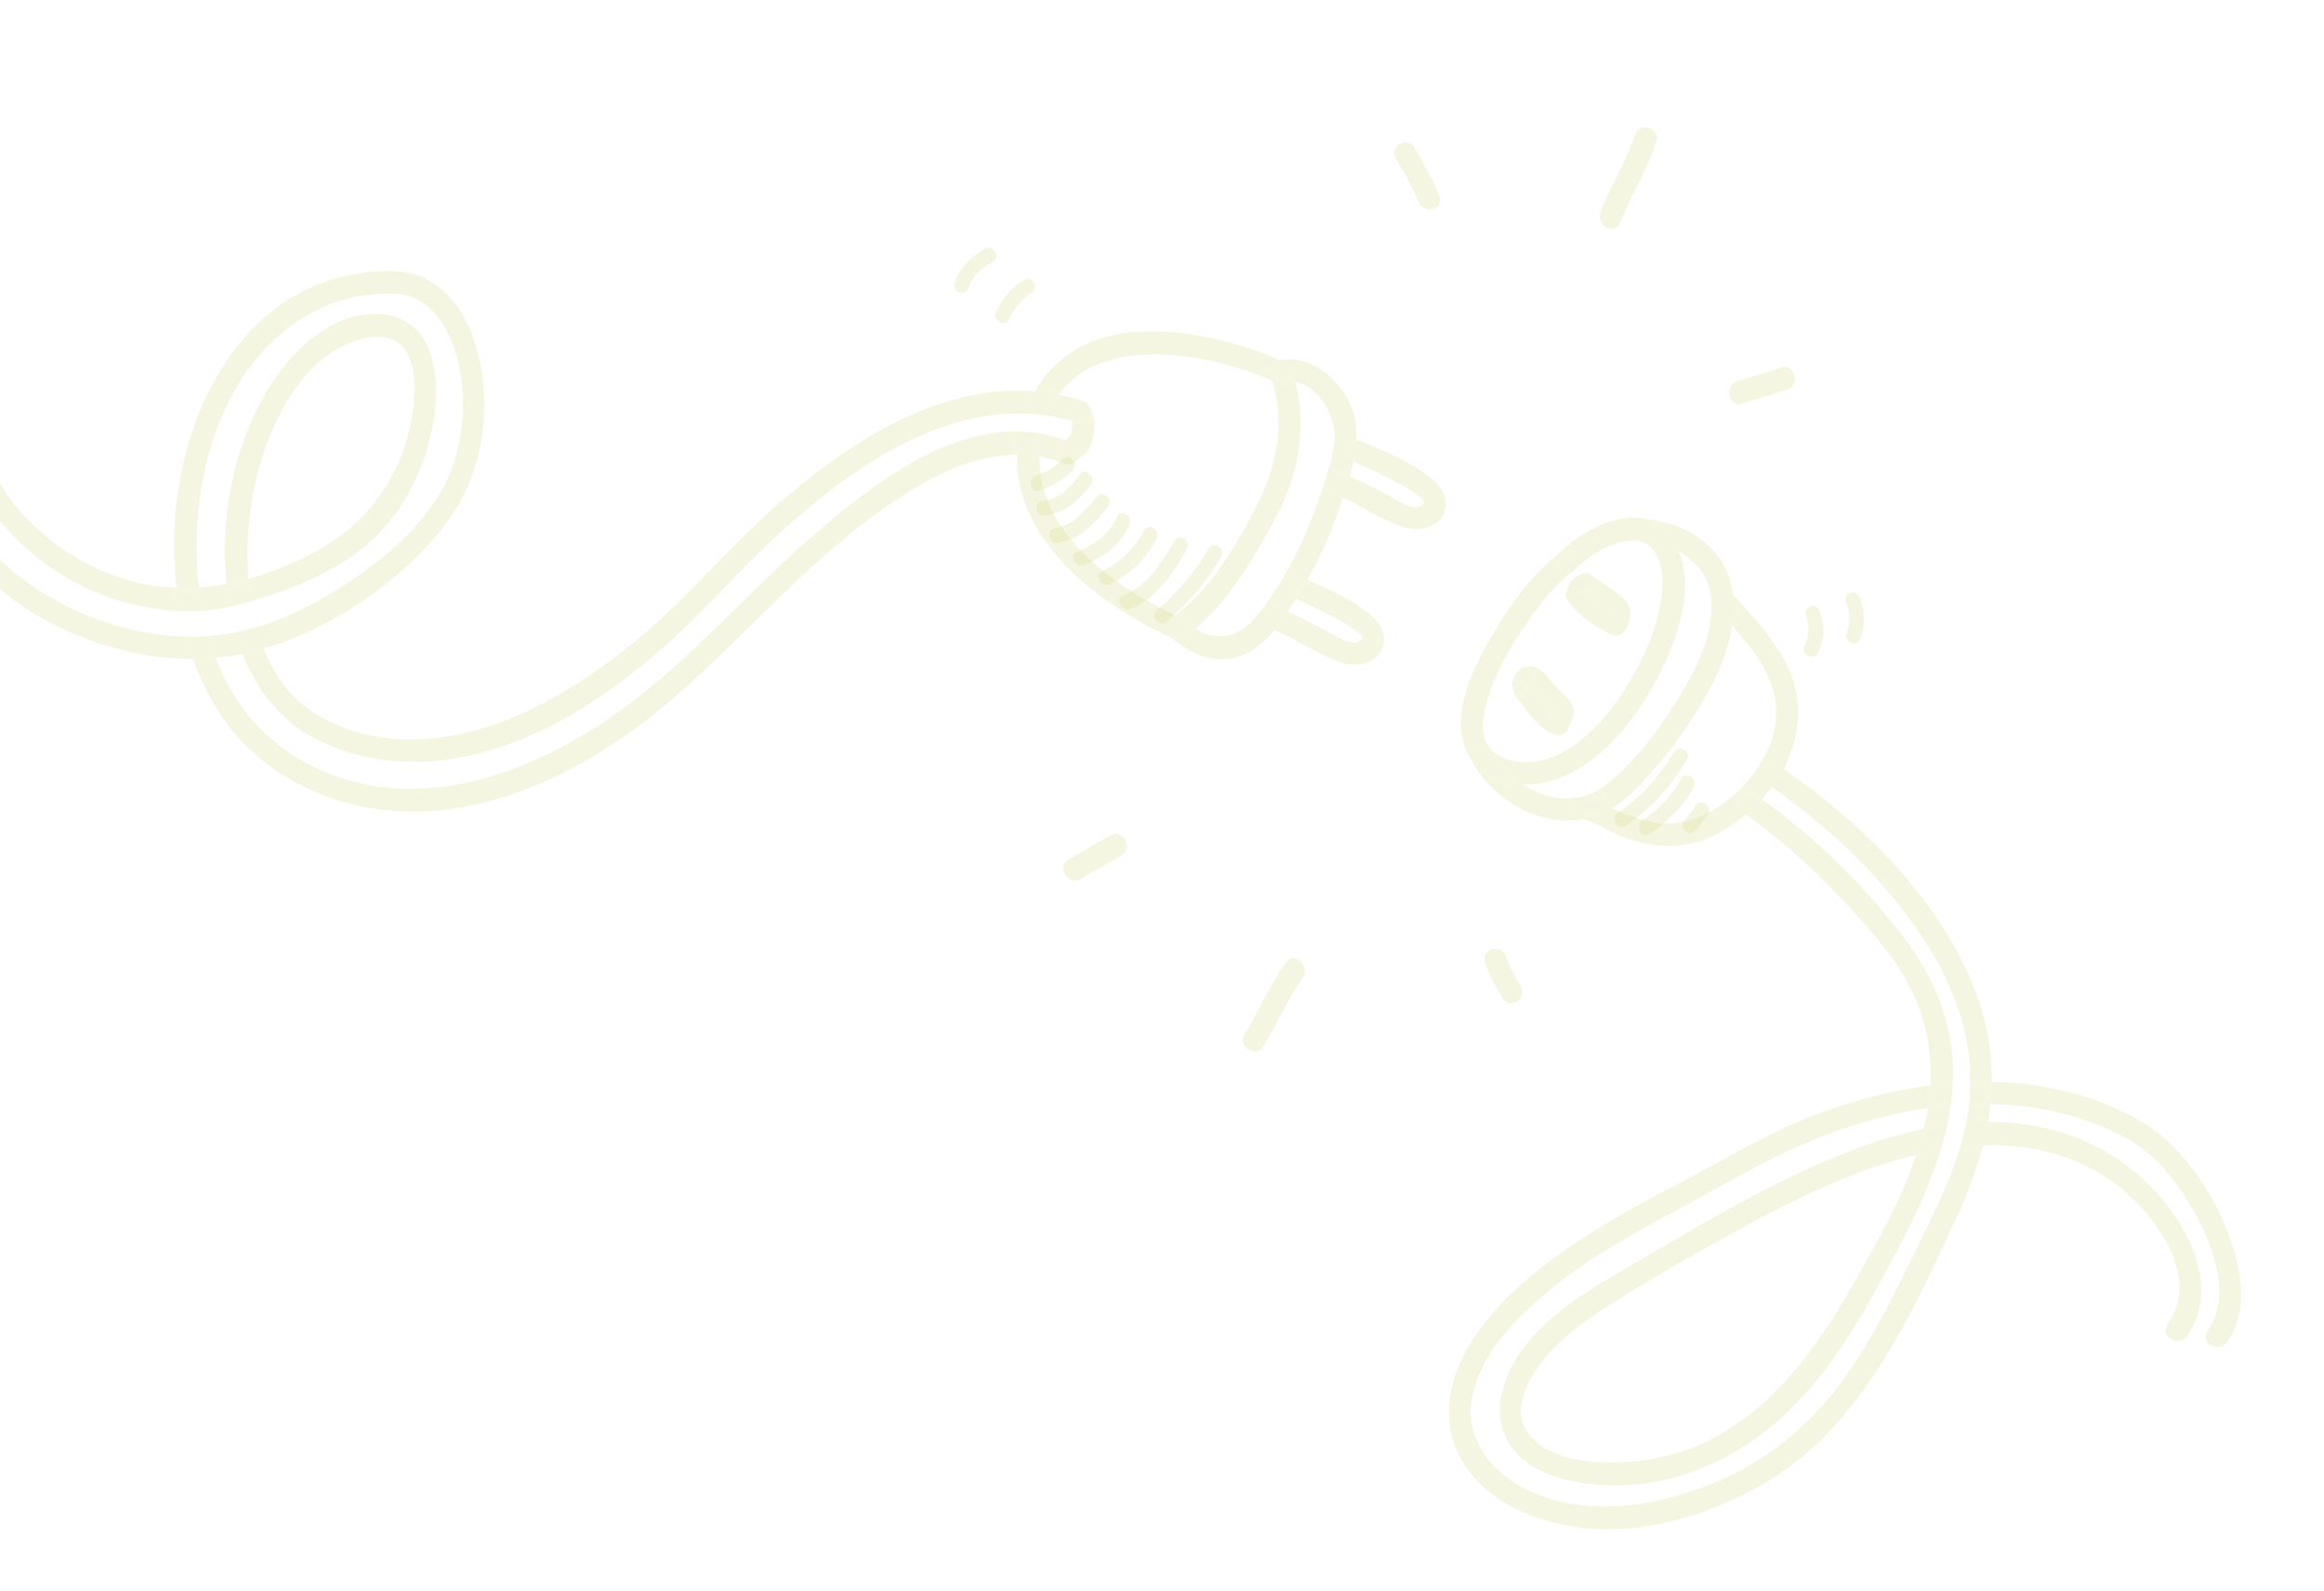 <svg width="1435" height="982" viewBox="0 0 1435 982" fill="none" xmlns="http://www.w3.org/2000/svg">
<path d="M1009.52 83.316C1012.21 74.901 1025.48 78.747 1022.76 87.212C1017.08 104.993 1007.03 120.52 1000.26 137.781C997.034 146.016 985.082 138.726 988.266 130.59C994.604 114.447 1004.19 99.927 1009.52 83.316Z" fill="#D0D175" fill-opacity="0.21"/>
<path d="M1099.93 226.806C1108.12 223.894 1111.78 237.512 1103.64 240.415C1094.51 243.658 1085.02 245.94 1075.87 249.19C1067.68 252.102 1064.02 238.484 1072.16 235.581C1081.3 232.338 1090.78 230.056 1099.93 226.806Z" fill="#D0D175" fill-opacity="0.21"/>
<path d="M1319.79 690.862C1343.16 703.737 1360.74 727.63 1371.82 751.847C1382.64 775.448 1390.95 806.544 1375 828.749C1369.94 835.768 1357.9 828.656 1363 821.558C1377.72 801.08 1367.39 771.263 1356.12 750.515C1349.64 738.555 1341.93 727.077 1332.4 717.371C1323.44 708.227 1313.24 702.231 1301.71 697.11C1278.36 686.748 1253.74 682.035 1228.98 681.561C1229.46 677.002 1229.75 672.401 1229.82 667.789C1260.75 668.405 1291.48 675.268 1319.79 690.862Z" fill="#D0D175" fill-opacity="0.21"/>
<path d="M1339.85 746.225C1356.86 768.992 1367.83 800.462 1350.29 824.868C1345.23 831.887 1333.2 824.775 1338.29 817.677C1362 784.716 1323.74 739.645 1294.83 723.295C1272.59 710.709 1248.47 706.31 1224.36 707.035C1225.59 702.223 1226.65 697.369 1227.46 692.491C1240.92 692.451 1254.39 693.998 1267.77 697.562C1296.5 705.201 1321.59 721.781 1339.85 746.225Z" fill="#D0D175" fill-opacity="0.21"/>
<path d="M1101.4 474.476C1151.74 510.031 1201.46 558.193 1222.03 618.214C1227.76 634.938 1230.1 651.499 1229.82 667.789C1225.44 667.687 1221.06 667.73 1216.68 667.899C1216.88 636.503 1205.43 606.8 1188.06 580.246C1163.32 542.395 1130.55 511.627 1094.11 485.944C1096.82 482.326 1099.27 478.481 1101.4 474.476Z" fill="#D0D175" fill-opacity="0.21"/>
<path d="M1016.65 320.453C1038.84 322.451 1061.23 335.059 1067.9 357.336C1068.83 360.481 1069.51 363.65 1069.89 366.837C1069.85 366.79 1069.8 366.729 1069.75 366.682C1064.84 361.351 1057.9 366.449 1058.39 372.139L1056.75 372.121C1056.67 370.55 1056.55 368.989 1056.34 367.424C1054.77 355.483 1046.93 346.252 1036.74 340.485C1035.56 337.518 1034.05 334.654 1032.16 331.931C1027.87 325.697 1022.54 322.082 1016.65 320.453Z" fill="#D0D175" fill-opacity="0.21"/>
<path d="M1069.75 366.682C1069.8 366.729 1069.85 366.79 1069.89 366.837C1070.74 373.334 1070.54 379.894 1069.54 386.402C1066.46 382.989 1063.35 379.667 1060.38 376.431C1059.13 375.068 1058.51 373.589 1058.39 372.138C1057.9 366.448 1064.84 361.351 1069.75 366.682Z" fill="#D0D175" fill-opacity="0.21"/>
<path d="M1034.41 434.089C1045.42 416.518 1057.74 394.397 1056.75 372.121L1058.39 372.139C1058.51 373.589 1059.13 375.068 1060.38 376.431C1063.35 379.668 1066.46 382.989 1069.54 386.403C1066.72 405.051 1057.54 423.203 1048.4 438.038C1040.41 451.018 1031.38 463.385 1021.31 474.714C1013.79 483.19 1005.37 492.97 995.464 498.89C990.233 496.176 985.251 493.264 979.232 491.82C978.548 491.653 977.906 491.588 977.29 491.599C981.745 490.424 986.097 488.383 990.174 485.358C1007.86 472.226 1022.69 452.774 1034.41 434.089Z" fill="#D0D175" fill-opacity="0.21"/>
<path d="M1178.3 582.435C1196.89 607.61 1207.35 637.666 1205.92 668.506C1201.25 668.861 1196.57 669.348 1191.93 669.959C1193.26 644.366 1187.07 619.145 1171.93 596.672C1159.69 578.497 1144.03 561.935 1128.76 546.36C1113.04 530.323 1096.22 515.715 1077.97 502.865C1081.53 499.867 1084.85 496.642 1087.92 493.309C1121.88 517.741 1153.28 548.592 1178.3 582.435Z" fill="#D0D175" fill-opacity="0.21"/>
<path d="M1032.16 331.931C1034.05 334.654 1035.56 337.518 1036.74 340.485C1028.83 335.999 1019.51 333.595 1010.61 333.632C1005.4 332.923 999.482 334.414 993.747 336.963C993.741 336.984 993.741 336.984 993.734 336.97C986.493 338.229 980.732 327.383 988.219 324.276C996.679 320.789 1006.64 319.539 1016.65 320.453C1022.54 322.082 1027.87 325.697 1032.16 331.931Z" fill="#D0D175" fill-opacity="0.21"/>
<path d="M1229.82 667.789C1229.75 672.401 1229.46 677.002 1228.98 681.561C1224.6 681.472 1220.22 681.516 1215.84 681.685C1216.2 678.739 1216.44 675.77 1216.56 672.778C1216.64 671.153 1216.67 669.522 1216.68 667.899C1221.06 667.73 1225.44 667.686 1229.82 667.789Z" fill="#D0D175" fill-opacity="0.21"/>
<path d="M1228.98 681.561C1228.6 685.211 1228.09 688.858 1227.46 692.49C1222.99 692.51 1218.53 692.689 1214.08 693.049C1214.82 689.301 1215.42 685.503 1215.84 681.685C1220.22 681.516 1224.6 681.472 1228.98 681.561Z" fill="#D0D175" fill-opacity="0.21"/>
<path d="M873.608 91.34C879.187 101.002 884.631 110.671 888.763 121.06C892.117 129.504 878.962 132.671 875.626 124.29C871.986 115.141 866.862 106.595 861.943 98.075C857.385 90.181 869.051 83.446 873.608 91.34Z" fill="#D0D175" fill-opacity="0.21"/>
<path d="M1097.29 471.619C1093.7 469.138 1090.32 470.653 1088.64 473.478L1086.58 472.07C1093.27 461.566 1097.54 449.321 1096.62 436.352C1095.24 416.842 1082.56 400.786 1069.54 386.402C1070.54 379.894 1070.74 373.334 1069.89 366.837C1087.88 386.41 1109.2 408.67 1110.28 436.722C1110.79 450.125 1107.42 463.03 1101.4 474.476C1100.03 473.521 1098.66 472.574 1097.29 471.619Z" fill="#D0D175" fill-opacity="0.21"/>
<path d="M1205.92 668.506C1205.82 670.557 1205.68 672.603 1205.48 674.658C1205.22 677.258 1204.91 679.847 1204.54 682.403C1199.84 682.815 1195.13 683.352 1190.45 684.042C1191.2 679.347 1191.69 674.655 1191.93 669.959C1196.57 669.348 1201.25 668.861 1205.92 668.506Z" fill="#D0D175" fill-opacity="0.21"/>
<path d="M1227.46 692.491C1226.65 697.369 1225.59 702.223 1224.36 707.035C1219.69 707.174 1215.01 707.515 1210.35 708.03C1211.8 703.09 1213.07 698.11 1214.08 693.049C1218.53 692.689 1222.99 692.51 1227.46 692.491Z" fill="#D0D175" fill-opacity="0.21"/>
<path d="M1101.4 474.476C1099.27 478.481 1096.82 482.326 1094.11 485.944C1093 485.167 1091.89 484.39 1090.78 483.62C1086.95 480.968 1086.84 476.495 1088.64 473.478C1090.32 470.653 1093.7 469.138 1097.29 471.619C1098.66 472.574 1100.03 473.521 1101.4 474.476Z" fill="#D0D175" fill-opacity="0.21"/>
<path d="M1190.45 684.042C1195.13 683.352 1199.84 682.815 1204.54 682.403C1203.96 686.423 1203.24 690.393 1202.4 694.312C1197.53 694.981 1192.67 695.824 1187.85 696.833C1188.27 695.082 1188.67 693.325 1189.06 691.562C1189.6 689.054 1190.05 686.557 1190.45 684.042Z" fill="#D0D175" fill-opacity="0.21"/>
<path d="M1010.61 333.632C1005.2 333.669 999.95 334.597 995.291 336.525C994.772 336.734 994.256 336.887 993.747 336.963C999.482 334.414 1005.4 332.923 1010.61 333.632Z" fill="#D0D175" fill-opacity="0.21"/>
<path d="M1210.35 708.03C1215.01 707.515 1219.69 707.174 1224.36 707.035C1220.68 721.644 1215.32 735.974 1208.88 749.942C1180.14 812.355 1149.11 881.698 1087.97 916.581C1054.98 935.411 1013.24 948.187 974.311 942.823C947.044 939.059 916.385 926.727 901.931 900.376C888.442 875.755 895.198 848.482 909.304 826.964C925.859 801.727 949.706 782.533 974.444 766.2C997.799 750.793 1022.55 737.864 1047.26 724.812C1070.97 712.287 1093.72 698.679 1118.87 688.965C1141.93 680.08 1166.69 673.264 1191.93 669.959C1191.69 674.655 1191.2 679.347 1190.45 684.042C1158.88 688.604 1128.05 698.964 1100.38 712.219C1078.51 722.686 1057.56 735.274 1036.12 746.649C1009.96 760.54 983.651 775.112 960.352 793.608C938.946 810.594 916.152 832.21 909.481 860.469C903.134 887.342 920.792 909.485 944.507 920.417C979.839 936.711 1020.69 929.931 1054.68 916.84C1089.56 903.413 1118.7 879.529 1140.22 848.725C1160.27 819.998 1174.91 787.792 1190.43 756.274C1198.01 740.902 1205.36 724.808 1210.35 708.03Z" fill="#D0D175" fill-opacity="0.21"/>
<path d="M1082.6 489.54C1084.38 490.777 1086.16 492.022 1087.92 493.309C1084.85 496.642 1081.53 499.867 1077.97 502.865C1077.35 502.423 1076.73 501.981 1076.1 501.547C1068.69 496.407 1075.17 484.393 1082.6 489.54Z" fill="#D0D175" fill-opacity="0.21"/>
<path d="M1202.4 694.312C1201.27 699.517 1199.94 704.639 1198.42 709.693C1193.31 710.539 1188.23 711.599 1183.21 712.81C1184.98 707.545 1186.53 702.219 1187.85 696.833C1192.67 695.824 1197.53 694.981 1202.4 694.312Z" fill="#D0D175" fill-opacity="0.21"/>
<path d="M1031.92 508.217C1050.08 507.334 1066.77 496.045 1078.5 482.776C1081.43 479.47 1084.17 475.892 1086.58 472.07L1088.64 473.478C1086.84 476.495 1086.95 480.968 1090.78 483.62C1091.89 484.39 1093 485.167 1094.11 485.944C1092.69 487.811 1091.22 489.625 1089.68 491.365C1089.11 492.021 1088.52 492.672 1087.92 493.309C1086.16 492.022 1084.38 490.777 1082.6 489.54C1075.17 484.394 1068.69 496.407 1076.1 501.547C1076.73 501.981 1077.35 502.423 1077.97 502.865C1066.09 512.937 1051.76 520.573 1036.32 521.917C1025.26 522.863 1013.9 520.98 1003.28 517.076C994.397 513.805 986.345 508.092 977.344 505.613C982.543 504.68 987.708 502.969 992.718 500.421C993.636 499.945 994.551 499.435 995.464 498.89C997.675 500.026 999.931 501.12 1002.34 502.053C1011.83 505.752 1021.82 508.713 1031.92 508.217Z" fill="#D0D175" fill-opacity="0.21"/>
<path d="M1198.42 709.693C1192.16 730.415 1182.86 750.034 1172.85 769.187C1153.02 807.109 1131.66 846.513 1099.93 875.236C1069.14 903.099 1027.95 920.385 985.3 916.445C969.104 914.945 950.57 910.802 938.082 898.722C924.626 885.713 923.56 868.599 929.597 852.175C941.29 820.491 973.714 800.647 1000.95 784.652C1027.94 768.813 1054.94 752.716 1082.65 738.172C1114.58 721.403 1150.62 704.532 1187.85 696.833C1186.53 702.219 1184.98 707.545 1183.21 712.81C1178.05 714.048 1172.94 715.458 1167.9 717.005C1136.45 726.652 1106.78 740.934 1078.06 756.682C1050.17 771.965 1022.07 787.625 995.228 804.684C980.683 813.916 966.145 823.997 954.849 837.27C945.517 848.228 932.832 868.255 942.64 883.297C952.233 898.028 973.619 902.23 989.288 902.729C1011.45 903.432 1034.28 899.438 1054.01 889.767C1093.84 870.258 1120.79 833.665 1142.63 795.544C1157.59 769.431 1173.47 742.063 1183.21 712.81C1188.23 711.599 1193.31 710.539 1198.42 709.693Z" fill="#D0D175" fill-opacity="0.21"/>
<path d="M982.24 366.634C987.952 361.83 981.382 353.774 975.223 355.17C977.038 353.433 979.715 352.921 982.513 355.044C988.738 359.779 996.006 363.477 1001.81 368.744C1008.33 374.672 1007.57 382.222 1003.57 389.054C1001.54 392.491 997.83 393.128 994.321 391.451C986.518 387.754 978.737 382.629 972.643 376.294C969.888 373.439 965.979 369.871 967.176 365.478C968.142 361.944 969.533 358.963 972.316 356.63C973.238 355.862 974.224 355.384 975.223 355.17C972.358 357.931 971.638 363.718 976.009 367.038C977.329 368.036 978.674 369.019 980.025 369.982C982.705 371.9 985.434 373.754 988.174 375.566C989.863 376.695 991.625 377.801 993.149 379.153C992.844 380.092 991.826 381.442 991.576 381.876C994.649 381.064 997.744 380.257 1000.83 379.458C994.014 376.222 987.576 372.046 982.201 366.657C982.214 366.649 982.227 366.642 982.24 366.634Z" fill="#D0D175" fill-opacity="0.21"/>
<path d="M993.248 378.606C993.602 379.309 993.618 379.518 993.279 379.26C993.243 379.227 993.198 379.18 993.149 379.154C993.221 378.949 993.267 378.759 993.248 378.606Z" fill="#D0D175" fill-opacity="0.21"/>
<path d="M988.174 375.566C985.434 373.754 982.705 371.9 980.025 369.982L980.425 369.388C980.515 368.138 981.114 367.229 982.201 366.657C987.576 372.046 994.014 376.222 1000.83 379.458C997.744 380.257 994.649 381.064 991.576 381.876C991.826 381.442 992.844 380.092 993.149 379.153C993.198 379.179 993.243 379.226 993.279 379.26C993.618 379.518 993.602 379.309 993.248 378.606C993.267 378.759 993.221 378.949 993.149 379.153C991.625 377.801 989.863 376.695 988.174 375.566Z" fill="#D0D175" fill-opacity="0.21"/>
<path d="M982.201 366.657C981.114 367.229 980.515 368.138 980.425 369.388C979.77 367.116 979.128 364.838 978.487 362.559C979.652 364.009 980.885 365.366 982.201 366.657Z" fill="#D0D175" fill-opacity="0.21"/>
<path d="M963.348 341.067C970.296 335.858 977.298 348.166 970.42 353.316C970.394 353.331 970.368 353.346 970.35 353.374L970.337 353.382C964.263 356.871 956.306 347.909 961.918 342.183C961.962 342.139 961.993 342.103 962.037 342.06C962.473 341.736 962.913 341.391 963.348 341.067Z" fill="#D0D175" fill-opacity="0.21"/>
<path d="M978.487 362.559C979.129 364.837 979.77 367.116 980.425 369.388L980.025 369.982C978.674 369.019 977.329 368.036 976.009 367.038C971.638 363.718 972.358 357.931 975.223 355.17C981.382 353.774 987.952 361.83 982.24 366.634C982.227 366.642 982.214 366.649 982.201 366.657C980.885 365.366 979.652 364.009 978.487 362.559Z" fill="#D0D175" fill-opacity="0.21"/>
<path d="M962.037 342.06C974.128 329.744 998.029 315.164 1016.65 320.453C1006.64 319.539 996.679 320.789 988.219 324.276C980.732 327.383 986.493 338.229 993.734 336.97C984.995 340.873 976.652 347.286 971.85 352.2C971.373 352.693 970.868 353.075 970.35 353.374C970.368 353.346 970.394 353.331 970.42 353.316C977.297 348.166 970.296 335.858 963.348 341.067C962.913 341.391 962.472 341.736 962.037 342.06Z" fill="#D0D175" fill-opacity="0.21"/>
<path d="M878.408 291.264C886.557 296.757 895.482 304.851 891.94 315.661C888.892 324.988 877.841 328.12 869 325.947C855.252 322.58 842.402 313.195 829.276 307.164C830.72 302.81 832.08 298.431 833.381 294.069C841.444 297.616 849.292 301.632 857.152 305.695C861.789 308.099 874.46 317.025 879.007 310.861C882.619 305.981 841.883 287.6 837.865 285.909C837.065 285.572 836.388 285.147 835.806 284.648C836.702 280.483 837.289 276.261 837.455 272.028C838.506 271.784 839.728 271.895 841.103 272.48C853.831 277.852 866.841 283.443 878.408 291.264Z" fill="#D0D175" fill-opacity="0.21"/>
<path d="M992.718 500.421C987.708 502.969 982.544 504.68 977.345 505.613C976.886 505.478 976.436 505.357 975.994 505.25C969.003 503.588 969.799 494.49 974.914 492.154C974.927 492.147 974.94 492.139 974.953 492.132C975.735 491.989 976.514 491.811 977.29 491.599C977.906 491.588 978.548 491.653 979.233 491.821C985.251 493.264 990.233 496.176 995.464 498.89C994.551 499.435 993.636 499.945 992.718 500.421Z" fill="#D0D175" fill-opacity="0.21"/>
<path d="M938.453 433.342C932.993 426.369 931.656 420.79 937.66 413.948C939.046 412.368 940.678 411.752 942.264 411.834C937.183 414.26 936.412 423.252 943.39 424.831C945.495 425.303 951.062 433.448 953.425 435.985C954.381 437.012 955.495 437.894 956.544 438.812C957.016 439.211 957.36 439.538 957.614 439.828C956.928 441.603 955.912 443.405 955.36 445.085C958.642 443.734 961.945 442.39 965.24 441.032C960.271 438.802 956.74 434.543 953.252 430.387C951.731 428.562 950.26 426.671 948.783 424.802C948.475 424.417 948.166 424.033 947.85 423.635C951.729 418.709 947.172 412.013 942.264 411.834C943.478 411.243 944.971 411.015 946.649 411.408C954.262 413.128 958.684 422.823 964.294 427.66C967.662 430.56 971.476 433.784 971.742 438.585C971.961 442.377 969.741 445.565 968.602 448.981C967.107 453.546 963.017 454.963 958.722 453.033C950.204 449.205 944.113 440.6 938.453 433.342Z" fill="#D0D175" fill-opacity="0.21"/>
<path d="M958.216 437.847C957.883 439.636 958.262 440.561 958.327 440.704C958.28 440.623 958.086 440.317 957.614 439.828C957.886 439.162 958.091 438.5 958.216 437.847Z" fill="#D0D175" fill-opacity="0.21"/>
<path d="M946.906 422.419C947.231 422.831 947.534 423.237 947.85 423.635C947.765 423.757 947.672 423.865 947.579 423.973C945.112 426.794 946.303 421.643 946.906 422.419Z" fill="#D0D175" fill-opacity="0.21"/>
<path d="M943.39 424.83C936.413 423.252 937.184 414.26 942.264 411.834C947.172 412.013 951.729 418.709 947.85 423.635C947.534 423.237 947.231 422.831 946.906 422.419C946.303 421.643 945.112 426.794 947.579 423.973C947.672 423.865 947.765 423.756 947.85 423.635C948.166 424.033 948.475 424.417 948.783 424.802C950.26 426.671 951.732 428.562 953.252 430.387C956.741 434.543 960.271 438.802 965.24 441.032C961.945 442.39 958.642 443.734 955.36 445.085C955.912 443.405 956.928 441.603 957.614 439.828C958.087 440.317 958.28 440.622 958.327 440.704C958.262 440.561 957.883 439.636 958.216 437.847C958.091 438.499 957.886 439.162 957.614 439.828C957.361 439.538 957.016 439.211 956.544 438.812C955.495 437.894 954.381 437.012 953.425 435.985C951.062 433.448 945.495 425.303 943.39 424.83Z" fill="#D0D175" fill-opacity="0.21"/>
<path d="M974.953 492.132C975.653 491.818 976.445 491.633 977.29 491.599C976.514 491.811 975.735 491.989 974.953 492.132Z" fill="#D0D175" fill-opacity="0.21"/>
<path d="M837.455 272.028C837.289 276.261 836.702 280.483 835.806 284.648C831.358 280.865 832.745 273.06 837.455 272.028Z" fill="#D0D175" fill-opacity="0.21"/>
<path d="M787.145 223.953C790.555 222.346 795.612 223.383 797.401 228.247C797.549 228.652 797.704 229.071 797.838 229.483C797.704 232.573 795.262 235.707 791.92 236.384C785.688 236.516 782.805 227.692 787.145 223.953Z" fill="#D0D175" fill-opacity="0.21"/>
<path d="M797.838 229.483C798.573 231.563 799.213 233.661 799.782 235.783C797.761 235.516 795.682 235.627 793.556 236.165C792.985 236.314 792.434 236.377 791.92 236.384C795.261 235.707 797.704 232.573 797.838 229.483Z" fill="#D0D175" fill-opacity="0.21"/>
<path d="M789.846 222.556C790.119 222.489 790.392 222.423 790.672 222.37C791.823 222.866 792.953 223.357 794.091 223.861C796.859 225.094 797.935 227.286 797.838 229.483C797.704 229.071 797.548 228.652 797.401 228.247C795.612 223.383 790.555 222.346 787.144 223.953C787.833 223.319 788.73 222.838 789.846 222.556Z" fill="#D0D175" fill-opacity="0.21"/>
<path d="M789.846 222.556C788.73 222.838 787.833 223.319 787.144 223.953C784.569 225.149 782.93 227.819 784.264 231.477C784.68 232.616 785.075 233.749 785.431 234.904C744.849 217.45 680.352 206.437 653.705 243.651C648.781 242.665 643.881 241.992 639.003 241.596C650.921 220.779 671.293 207.929 696.757 205.276C727.674 202.07 761.486 209.895 790.672 222.37C790.391 222.423 790.119 222.489 789.846 222.556Z" fill="#D0D175" fill-opacity="0.21"/>
<path d="M920.655 462.563C926.354 468.782 935.896 470.731 943.793 470.4C970.859 469.235 992.791 442.982 1005.75 421.489C1013.36 408.894 1019.83 395.307 1023.43 380.777C1026.14 369.835 1028.35 356.962 1024.24 345.778C1021.37 337.963 1016.43 334.429 1010.61 333.632C1019.51 333.595 1028.83 335.999 1036.74 340.485C1047.1 366.04 1033.86 399.562 1022.32 420.705C1008.83 445.373 989.128 470.374 962.447 480.589C955.875 483.095 948.029 484.413 940.189 484.094C932.517 479.069 925.852 472.193 921.141 464.333C920.845 463.851 920.526 463.418 920.184 463.035L920.655 462.563Z" fill="#D0D175" fill-opacity="0.21"/>
<path d="M921.141 464.333C925.852 472.193 932.518 479.069 940.189 484.094C928 483.637 915.845 479.258 908.719 469.4C906.564 462.823 915.443 457.787 920.184 463.035C920.526 463.418 920.845 463.851 921.141 464.333Z" fill="#D0D175" fill-opacity="0.21"/>
<path d="M918.058 458.963C918.794 460.299 919.663 461.503 920.655 462.563L920.184 463.035C915.443 457.787 906.564 462.823 908.719 469.4C906.925 466.951 905.45 464.156 904.373 461.003C896.697 438.578 909.61 412.45 920.198 394.179C931.196 375.182 944.663 355.521 962.037 342.06C961.993 342.103 961.962 342.139 961.918 342.183C956.307 347.909 964.263 356.871 970.337 353.382C959.411 361.577 950.254 373.796 942.476 385.11C932.931 399.022 923.759 414.207 918.902 430.73C916.475 439.009 913.472 450.542 918.058 458.963Z" fill="#D0D175" fill-opacity="0.21"/>
<path d="M833.381 294.069C832.08 298.431 830.719 302.81 829.276 307.164C828.304 306.708 827.315 306.282 826.333 305.869C822.372 304.217 821.078 300.21 821.719 296.919C822.415 293.396 825.33 290.66 829.592 292.446C830.868 292.979 832.131 293.52 833.381 294.069Z" fill="#D0D175" fill-opacity="0.21"/>
<path d="M787.144 223.953C782.805 227.692 785.687 236.516 791.919 236.384C790.593 236.66 789.105 236.539 787.587 235.855C786.871 235.543 786.147 235.217 785.431 234.904C785.075 233.749 784.68 232.616 784.264 231.477C782.93 227.819 784.569 225.149 787.144 223.953Z" fill="#D0D175" fill-opacity="0.21"/>
<path d="M818.41 295.708C821.307 286.686 824.471 276.929 824.014 267.158C823.427 254.886 812.992 237.501 799.782 235.783C799.213 233.661 798.572 231.563 797.838 229.483C797.935 227.286 796.86 225.094 794.091 223.861C792.953 223.357 791.823 222.866 790.672 222.37C810.522 217.986 832.339 237.872 836.382 257.477C837.391 262.338 837.688 267.194 837.455 272.028C832.745 273.06 831.358 280.865 835.806 284.648C835.213 287.513 834.469 290.356 833.642 293.174C833.55 293.463 833.466 293.766 833.381 294.069C832.131 293.52 830.868 292.979 829.592 292.446C825.33 290.66 822.415 293.395 821.719 296.919L818.41 295.708Z" fill="#D0D175" fill-opacity="0.21"/>
<path d="M909.475 471.069C909.14 470.518 908.885 469.957 908.719 469.4C915.845 479.258 928 483.637 940.189 484.094C950.735 491.016 963.153 494.444 974.914 492.154C969.799 494.49 969.003 503.588 975.994 505.25C976.436 505.357 976.886 505.478 977.344 505.613C951.25 510.317 924.112 495.553 909.475 471.069Z" fill="#D0D175" fill-opacity="0.21"/>
<path d="M803.009 356.172C804.425 356.769 805.842 357.367 807.266 357.978C805.322 361.405 803.291 364.773 801.183 368.096C800.827 368.646 800.483 369.189 800.135 369.753C799.994 369.689 799.861 369.639 799.77 369.601C794.982 367.593 794.087 362.122 795.831 358.647C797.06 356.195 799.6 354.728 803.009 356.172Z" fill="#D0D175" fill-opacity="0.21"/>
<path d="M803.009 356.172C799.6 354.728 797.06 356.195 795.831 358.647L792.409 356.431C798.489 346.188 803.764 335.358 808.166 324.632C812.02 315.203 815.285 305.442 818.41 295.708L821.719 296.919C821.079 300.21 822.373 304.217 826.333 305.869C827.315 306.282 828.304 306.708 829.276 307.164C826.804 314.706 824.116 322.174 821.133 329.431C817.094 339.257 812.476 348.801 807.266 357.978C805.842 357.367 804.426 356.769 803.009 356.172Z" fill="#D0D175" fill-opacity="0.21"/>
<path d="M916.958 594.009C914.19 585.354 927.327 582.125 930.095 590.78C932.135 597.187 935.709 603.017 939.064 608.829C943.621 616.722 931.955 623.458 927.398 615.564C923.398 608.637 919.401 601.653 916.958 594.009Z" fill="#D0D175" fill-opacity="0.21"/>
<path d="M791.498 376.137C792.683 376.633 793.875 377.142 795.055 377.658C792.502 381.528 789.842 385.332 786.915 388.854C780.458 384.616 783.718 372.899 791.498 376.137Z" fill="#D0D175" fill-opacity="0.21"/>
<path d="M786.915 388.854C789.842 385.332 792.502 381.528 795.055 377.658C803.201 381.23 811.128 385.291 819.058 389.387C823.695 391.791 836.366 400.716 840.913 394.552C844.439 389.794 805.757 372.187 800.135 369.753C800.483 369.189 800.827 368.646 801.183 368.096C803.291 364.773 805.322 361.405 807.266 357.978C818.617 362.821 830.029 368.009 840.314 374.955C848.463 380.449 857.387 388.543 853.846 399.352C850.797 408.68 839.747 411.811 830.906 409.639C816.135 406.027 802.391 395.453 788.239 389.56C787.762 389.363 787.309 389.117 786.915 388.854Z" fill="#D0D175" fill-opacity="0.21"/>
<path d="M668.55 247.511C677.03 250.255 673.804 263.676 665.304 260.926C664.156 260.555 663.024 260.21 661.879 259.873C661.719 259.058 661.461 258.282 661.094 257.586C658.116 251.92 663.003 246.884 667.639 247.22C667.938 247.32 668.251 247.411 668.55 247.511Z" fill="#D0D175" fill-opacity="0.21"/>
<path d="M667.639 247.22C663.003 246.884 658.116 251.92 661.094 257.586C661.461 258.282 661.719 259.058 661.878 259.873C656.843 258.425 651.822 257.332 646.8 256.566C648.652 251.722 650.983 247.437 653.705 243.651C658.325 244.559 662.967 245.744 667.639 247.22Z" fill="#D0D175" fill-opacity="0.21"/>
<path d="M731.405 383.231C734.73 387.463 730.554 394.538 724.76 393.963C723.223 393.036 722.002 391.4 721.401 389.551C721.241 385.053 726.558 380.912 731.405 383.231Z" fill="#D0D175" fill-opacity="0.21"/>
<path d="M728.865 381.286C727.873 380.825 726.86 380.357 725.86 379.882C748.347 363.033 764.099 335.357 776.732 310.389C788.328 287.489 793.578 260.541 785.431 234.904C786.147 235.217 786.871 235.543 787.587 235.855C789.105 236.539 790.593 236.66 791.919 236.384C792.434 236.377 792.985 236.314 793.556 236.165C795.682 235.627 797.761 235.516 799.782 235.783C807.244 263.376 801.532 293.385 788.722 317.566C775.319 342.906 760.085 369.594 738.099 388.059C736.436 387.005 734.793 385.776 733.157 384.379C732.583 383.894 731.997 383.507 731.405 383.231C730.809 382.468 729.977 381.805 728.865 381.286Z" fill="#D0D175" fill-opacity="0.21"/>
<path d="M725.86 379.882C726.86 380.357 727.873 380.825 728.865 381.286C729.977 381.805 730.809 382.468 731.405 383.231C726.558 380.912 721.241 385.053 721.401 389.551C720.479 386.727 720.981 383.406 723.893 381.326C724.554 380.854 725.215 380.381 725.86 379.882Z" fill="#D0D175" fill-opacity="0.21"/>
<path d="M725.86 379.882C725.215 380.381 724.554 380.853 723.894 381.326C720.981 383.406 720.479 386.727 721.401 389.551C721.436 390.929 721.996 392.347 723.244 393.641C722.945 393.542 722.65 393.421 722.348 393.287C677.722 372.688 626.317 333.283 627.965 280.669C632.599 280.643 637.258 281.02 641.919 281.849C641.046 328.681 686.578 361.206 725.86 379.882Z" fill="#D0D175" fill-opacity="0.21"/>
<path d="M738.099 388.059C735.791 389.99 733.416 391.833 730.965 393.574C728.745 395.147 726.532 395.027 724.76 393.963C730.554 394.538 734.73 387.463 731.405 383.231C731.997 383.507 732.583 383.894 733.157 384.379C734.793 385.776 736.436 387.005 738.099 388.059Z" fill="#D0D175" fill-opacity="0.21"/>
<path d="M659.695 272.585C666.665 275.347 665.48 285.359 659.938 286.417C658.18 286.306 656.42 285.563 655.204 284.323C652.308 281.404 652.644 277.345 654.928 274.447C655.797 273.347 656.758 272.556 657.682 271.823C658.359 272.067 659.023 272.319 659.695 272.585Z" fill="#D0D175" fill-opacity="0.21"/>
<path d="M639.004 241.596C643.881 241.992 648.781 242.665 653.705 243.651C650.983 247.437 648.652 251.722 646.8 256.566C642.108 255.863 637.446 255.452 632.777 255.298C634.463 250.405 636.553 245.824 639.004 241.596Z" fill="#D0D175" fill-opacity="0.21"/>
<path d="M670.983 279.115C669.146 281.173 666.527 282.322 664.86 284.464C663.671 285.967 661.812 286.55 659.938 286.417C665.48 285.358 666.665 275.347 659.695 272.584C659.023 272.319 658.359 272.067 657.682 271.823C659.495 270.413 661.148 269.205 661.722 266.278C662.132 264.264 662.301 261.952 661.878 259.873C663.024 260.21 664.156 260.555 665.304 260.926C673.804 263.676 677.03 250.255 668.55 247.511C668.251 247.411 667.938 247.32 667.639 247.22C669.589 247.365 671.499 248.458 672.76 250.851C675.842 256.729 676.54 263.893 674.985 270.181C674.213 273.275 673.09 276.718 670.983 279.115Z" fill="#D0D175" fill-opacity="0.21"/>
<path d="M724.76 393.963C724.261 393.907 723.751 393.802 723.244 393.641C721.996 392.347 721.436 390.929 721.401 389.551C722.002 391.4 723.223 393.036 724.76 393.963Z" fill="#D0D175" fill-opacity="0.21"/>
<path d="M723.792 394.141C723.596 393.982 723.406 393.802 723.244 393.641C723.751 393.802 724.261 393.906 724.761 393.963C726.533 395.027 728.745 395.147 730.965 393.574C733.416 391.833 735.791 389.99 738.099 388.059C751.105 396.337 764.522 393.653 774.949 381.3C781.348 373.704 787.179 365.275 792.409 356.431L795.831 358.647C794.087 362.122 794.982 367.593 799.77 369.601C799.862 369.639 799.994 369.689 800.135 369.753C798.473 372.382 796.793 375.04 795.055 377.658C793.875 377.142 792.683 376.633 791.498 376.137C783.718 372.899 780.458 384.616 786.915 388.854C784.178 392.195 781.205 395.309 777.903 398.031C760.854 412.085 740.516 408.53 723.792 394.141Z" fill="#D0D175" fill-opacity="0.21"/>
<path d="M654.928 274.447C652.644 277.345 652.308 281.404 655.203 284.323C656.42 285.562 658.18 286.306 659.938 286.417C658.917 286.625 657.75 286.519 656.448 286C651.618 284.07 646.76 282.72 641.919 281.849C641.979 277.822 642.39 273.684 643.192 269.446C643.299 268.913 643.393 268.387 643.507 267.867C648.242 268.763 652.967 270.063 657.682 271.823C656.757 272.556 655.797 273.347 654.928 274.447Z" fill="#D0D175" fill-opacity="0.21"/>
<path d="M643.507 267.867C643.393 268.387 643.299 268.913 643.192 269.446C642.39 273.684 641.979 277.822 641.919 281.849C637.258 281.02 632.599 280.643 627.965 280.669C628.103 275.999 628.666 271.227 629.697 266.368C634.283 266.497 638.903 266.986 643.507 267.867Z" fill="#D0D175" fill-opacity="0.21"/>
<path d="M639.004 241.596C636.553 245.823 634.463 250.405 632.777 255.298C600.638 254.292 569.39 266.055 541.961 282.726C505.817 304.718 474.646 333.947 445.522 364.626C402.08 410.376 348.255 455.388 284.575 467.493C254.22 473.26 222.295 470.678 193.869 455.569C172.824 444.383 158.231 425.662 149.725 403.625C154.121 402.739 158.475 401.658 162.815 400.405C165.801 407.881 169.598 414.998 174.368 421.553C191.523 445.129 222.314 455.624 249.49 456.447C281.728 457.414 312.721 446.706 340.295 431.422C369.185 415.395 395.383 394.826 418.989 371.652C441.614 349.444 462.722 325.897 486.985 305.447C529.044 270.022 582.206 236.916 639.004 241.596Z" fill="#D0D175" fill-opacity="0.21"/>
<path d="M629.697 266.368C628.666 271.227 628.103 275.999 627.965 280.669C604.898 280.74 582.416 290.562 562.867 302.502C509.577 335.029 468.839 383.519 422.711 424.977C379.518 463.796 323.828 497.255 264.257 500.763C231.983 502.666 199.085 494.658 171.203 476.15C148.157 460.839 131.8 439.034 121.58 413.16C120.742 411.05 119.947 408.895 119.195 406.753C123.87 406.739 128.521 406.504 133.135 406.054C134.195 408.817 135.34 411.549 136.571 414.25C148.847 441.169 167.978 460.955 194.326 473.633C255.35 502.966 321.844 479.42 373.198 445.397C422.493 412.745 460.424 366.039 505.241 327.788C538.308 299.569 583.061 264.948 629.697 266.368Z" fill="#D0D175" fill-opacity="0.21"/>
<path d="M794.354 593.769C799.549 586.723 809.388 596.849 804.285 603.787C794.747 616.752 788.757 632.15 780.301 645.852C775.7 653.299 763.684 646.136 768.303 638.661C777.415 623.91 784.082 607.739 794.354 593.769Z" fill="#D0D175" fill-opacity="0.21"/>
<path d="M685.631 515.615C693.149 511.275 700.221 523.524 692.703 527.864C684.057 532.856 675.425 537.84 666.779 542.831C659.261 547.172 652.189 534.923 659.707 530.583C668.353 525.591 676.986 520.607 685.631 515.615Z" fill="#D0D175" fill-opacity="0.21"/>
<path d="M265.536 173.517C291.4 188.979 299.344 223.662 298.961 251.556C298.526 284.271 287.134 311.626 265.735 334.941C242.268 360.539 212.261 381.366 180.171 394.395C174.432 396.728 168.64 398.729 162.815 400.405C161.083 396.088 159.618 391.635 158.379 387.124C175.827 382.022 192.36 373.929 207.922 364.182C235.46 346.922 265.109 323.199 278.019 291.738C288.615 265.877 289.392 228.428 274.957 202.737C268.164 190.672 257.485 181.485 243.53 181.232C228.964 180.967 213.954 183.318 200.678 189.06C147.813 211.906 123.167 273.061 121.532 329.769C121.211 340.588 121.585 351.623 122.822 362.596C118.251 362.912 113.649 362.992 109.019 362.816C104.019 321.317 110.919 278.01 128.52 242.37C140.789 217.521 159.06 195.105 183.263 181.857C195.613 175.108 209.195 170.315 223.292 168.509C237.295 166.721 252.534 165.726 265.536 173.517Z" fill="#D0D175" fill-opacity="0.21"/>
<path d="M236.114 193.951C266.854 197.054 271.661 230.136 268.348 255.439C264.048 288.553 248.011 319.896 222.169 339.825C207.184 351.379 189.899 359.308 172.126 365.614C166.456 367.617 160.765 369.524 155.042 371.195C154.314 366.552 153.802 361.894 153.454 357.25C166.228 353.722 178.694 348.702 190.675 342.692C222.612 326.703 245.345 299.714 253.062 263.448C255.817 250.498 257.78 235.428 253.303 222.316C248.529 208.36 236.032 205.903 223.403 209.202C199.187 215.544 182.211 236.251 171.507 258.273C158.902 284.186 152.627 313.94 152.888 343.368C152.919 347.941 153.111 352.585 153.454 357.25C148.958 358.503 144.419 359.562 139.857 360.4C135.165 314.586 146.512 265.39 171.963 230.445C186.205 210.899 210.117 191.341 236.114 193.951Z" fill="#D0D175" fill-opacity="0.21"/>
<path d="M153.454 357.25C153.802 361.894 154.314 366.552 155.041 371.195C150.67 372.485 146.273 373.608 141.832 374.539C140.996 369.887 140.335 365.15 139.857 360.4C144.419 359.562 148.958 358.503 153.454 357.25Z" fill="#D0D175" fill-opacity="0.21"/>
<path d="M158.379 387.124C159.618 391.635 161.083 396.088 162.815 400.405C158.475 401.658 154.121 402.739 149.725 403.625C148.702 400.986 147.77 398.294 146.924 395.571C146.386 393.831 145.874 392.076 145.395 390.319C149.779 389.44 154.107 388.375 158.379 387.124Z" fill="#D0D175" fill-opacity="0.21"/>
<path d="M122.822 362.596C128.546 362.213 134.221 361.476 139.856 360.4C140.335 365.15 140.995 369.887 141.832 374.539C136.299 375.701 130.707 376.553 124.993 376.984C124.086 372.209 123.373 367.413 122.822 362.596Z" fill="#D0D175" fill-opacity="0.21"/>
<path d="M145.395 390.319C145.874 392.076 146.386 393.831 146.924 395.571C147.77 398.294 148.702 400.986 149.725 403.625C144.22 404.717 138.692 405.531 133.135 406.054C131.437 401.645 129.956 397.165 128.66 392.614C134.327 392.192 139.903 391.404 145.395 390.319Z" fill="#D0D175" fill-opacity="0.21"/>
<path d="M122.822 362.596C123.373 367.413 124.086 372.209 124.993 376.984C122.689 377.153 120.345 377.254 117.995 377.286C115.747 377.314 113.515 377.278 111.25 377.188C110.338 372.434 109.591 367.639 109.019 362.816C113.649 362.992 118.251 362.912 122.822 362.596Z" fill="#D0D175" fill-opacity="0.21"/>
<path d="M128.66 392.614C129.956 397.165 131.437 401.645 133.135 406.054C128.521 406.504 123.87 406.739 119.195 406.753C117.581 402.223 116.144 397.608 114.873 392.953C115.736 392.981 116.604 392.987 117.473 392.994C121.244 393.031 124.968 392.895 128.66 392.614Z" fill="#D0D175" fill-opacity="0.21"/>
<path d="M109.019 362.816C109.591 367.639 110.338 372.434 111.25 377.188C78.151 375.956 45.089 363.234 19.054 341.01C3.401 327.637 -10.16 311.005 -18.655 292.01C-28.452 270.102 -33.505 246.98 -38.282 223.68C-40.094 214.854 -26.978 211.528 -25.145 220.45C-18.118 254.773 -10.6 290.336 13.891 317.189C32.184 337.259 55.688 352.015 81.417 358.773C90.665 361.2 99.885 362.501 109.019 362.816Z" fill="#D0D175" fill-opacity="0.21"/>
<path d="M114.873 392.953C116.144 397.608 117.581 402.223 119.195 406.753C108.505 406.828 97.675 405.822 86.698 403.721C50.6 396.816 14.037 379.946 -12.157 352.207C-44.324 318.136 -53.901 273.11 -62.95 228.849C-64.749 220.016 -51.646 216.697 -49.813 225.619C-48.843 230.412 -47.873 235.206 -46.862 240.011C-37.556 284.269 -24.648 328.298 13.108 356.783C42.529 378.975 78.982 392.062 114.873 392.953Z" fill="#D0D175" fill-opacity="0.21"/>
<path d="M644.254 318.282C657.408 317.148 665.932 309.522 673.525 299.205C676.933 294.57 670.371 287.815 666.902 292.522C661.053 300.472 654.524 308.052 644.09 308.959C638.348 309.461 638.457 318.78 644.254 318.282Z" fill="#D0D175" fill-opacity="0.21"/>
<path d="M653.563 335.245C666.772 332.918 675.921 322.991 684.134 313.059C687.82 308.608 681.241 301.882 677.51 306.376C670.337 315.055 662.686 324.135 651.075 326.175C645.333 327.186 647.868 336.247 653.563 335.245Z" fill="#D0D175" fill-opacity="0.21"/>
<path d="M669.686 348.801C681.518 343.821 692.337 336.068 697.598 323.777C699.89 318.407 691.928 313.567 689.6 318.994C684.905 329.961 675.473 336.224 664.958 340.643C659.632 342.883 664.42 351.025 669.686 348.801Z" fill="#D0D175" fill-opacity="0.21"/>
<path d="M685.203 360.711C697.965 354.468 707.641 345.034 714.295 332.282C717.014 327.083 709.022 322.28 706.298 327.5C700.319 338.937 691.933 346.953 680.488 352.545C675.276 355.101 680.029 363.244 685.203 360.711Z" fill="#D0D175" fill-opacity="0.21"/>
<path d="M698.266 375.852C714.049 369.244 724.898 353.399 733.012 338.716C735.837 333.582 727.853 328.793 725.014 333.934C717.606 347.356 707.97 361.648 693.538 367.694C688.212 369.934 692.992 378.062 698.266 375.852Z" fill="#D0D175" fill-opacity="0.21"/>
<path d="M720.575 383.659C733.489 372.411 745.786 358.597 754.15 343.388C756.975 338.254 748.983 333.451 746.152 338.606C738.162 353.145 726.296 366.238 713.959 376.99C709.583 380.787 716.212 387.448 720.575 383.659Z" fill="#D0D175" fill-opacity="0.21"/>
<path d="M641.854 302.991C649.856 299.877 656.355 296.705 662.33 290.262C666.27 286.009 659.685 279.304 655.707 283.579C650.88 288.779 645.842 291.398 639.366 293.921C634.034 296.001 636.463 305.087 641.854 302.991Z" fill="#D0D175" fill-opacity="0.21"/>
<path d="M1003.73 509.796C1019.37 499.461 1031.96 485.315 1041.58 469.053C1044.56 464.011 1036.56 459.229 1033.58 464.271C1024.8 479.12 1013.29 492.193 999.003 501.637C994.199 504.81 998.895 513.005 1003.73 509.796Z" fill="#D0D175" fill-opacity="0.21"/>
<path d="M1018.7 514.764C1029.82 507.146 1039.61 497.826 1045.94 485.589C1048.64 480.384 1040.65 475.58 1037.94 480.806C1032.35 491.601 1023.8 499.861 1013.97 506.606C1009.23 509.867 1013.92 518.048 1018.7 514.764Z" fill="#D0D175" fill-opacity="0.21"/>
<path d="M1046.68 512.944C1049.42 509.422 1052.55 506.253 1054.74 502.301C1057.57 497.167 1049.58 492.377 1046.75 497.519C1044.94 500.794 1042.33 503.349 1040.08 506.267C1038.57 508.207 1038.32 510.891 1040.26 512.861C1041.91 514.535 1045.16 514.892 1046.68 512.944Z" fill="#D0D175" fill-opacity="0.21"/>
<path d="M598.187 177.589C600.285 170.208 606.745 165.262 612.941 161.594C617.925 158.644 613.211 150.478 608.226 153.429C599.882 158.373 592.151 165.159 589.359 174.992C587.731 180.704 596.585 183.286 598.187 177.589Z" fill="#D0D175" fill-opacity="0.21"/>
<path d="M623.004 197.212C626.257 190.453 630.502 184.754 636.883 180.87C641.816 177.859 637.114 169.685 632.169 172.704C624.476 177.4 618.973 184.242 615.019 192.422C612.47 197.705 620.436 202.524 623.004 197.212Z" fill="#D0D175" fill-opacity="0.21"/>
<path d="M1115.28 380.909C1117.82 386.795 1117.12 393.256 1114.24 398.588C1111.44 403.741 1119.43 408.544 1122.24 403.37C1126.79 394.971 1126.96 385.453 1123.07 376.411C1120.66 370.854 1112.91 375.399 1115.28 380.909Z" fill="#D0D175" fill-opacity="0.21"/>
<path d="M1140.04 372.574C1142.98 378.152 1142.05 385.66 1140.26 391.281C1138.46 396.931 1147.3 399.486 1149.09 393.879C1151.64 385.853 1151.93 375.905 1147.82 368.084C1144.98 362.698 1137.22 367.215 1140.04 372.574Z" fill="#D0D175" fill-opacity="0.21"/>
</svg>
